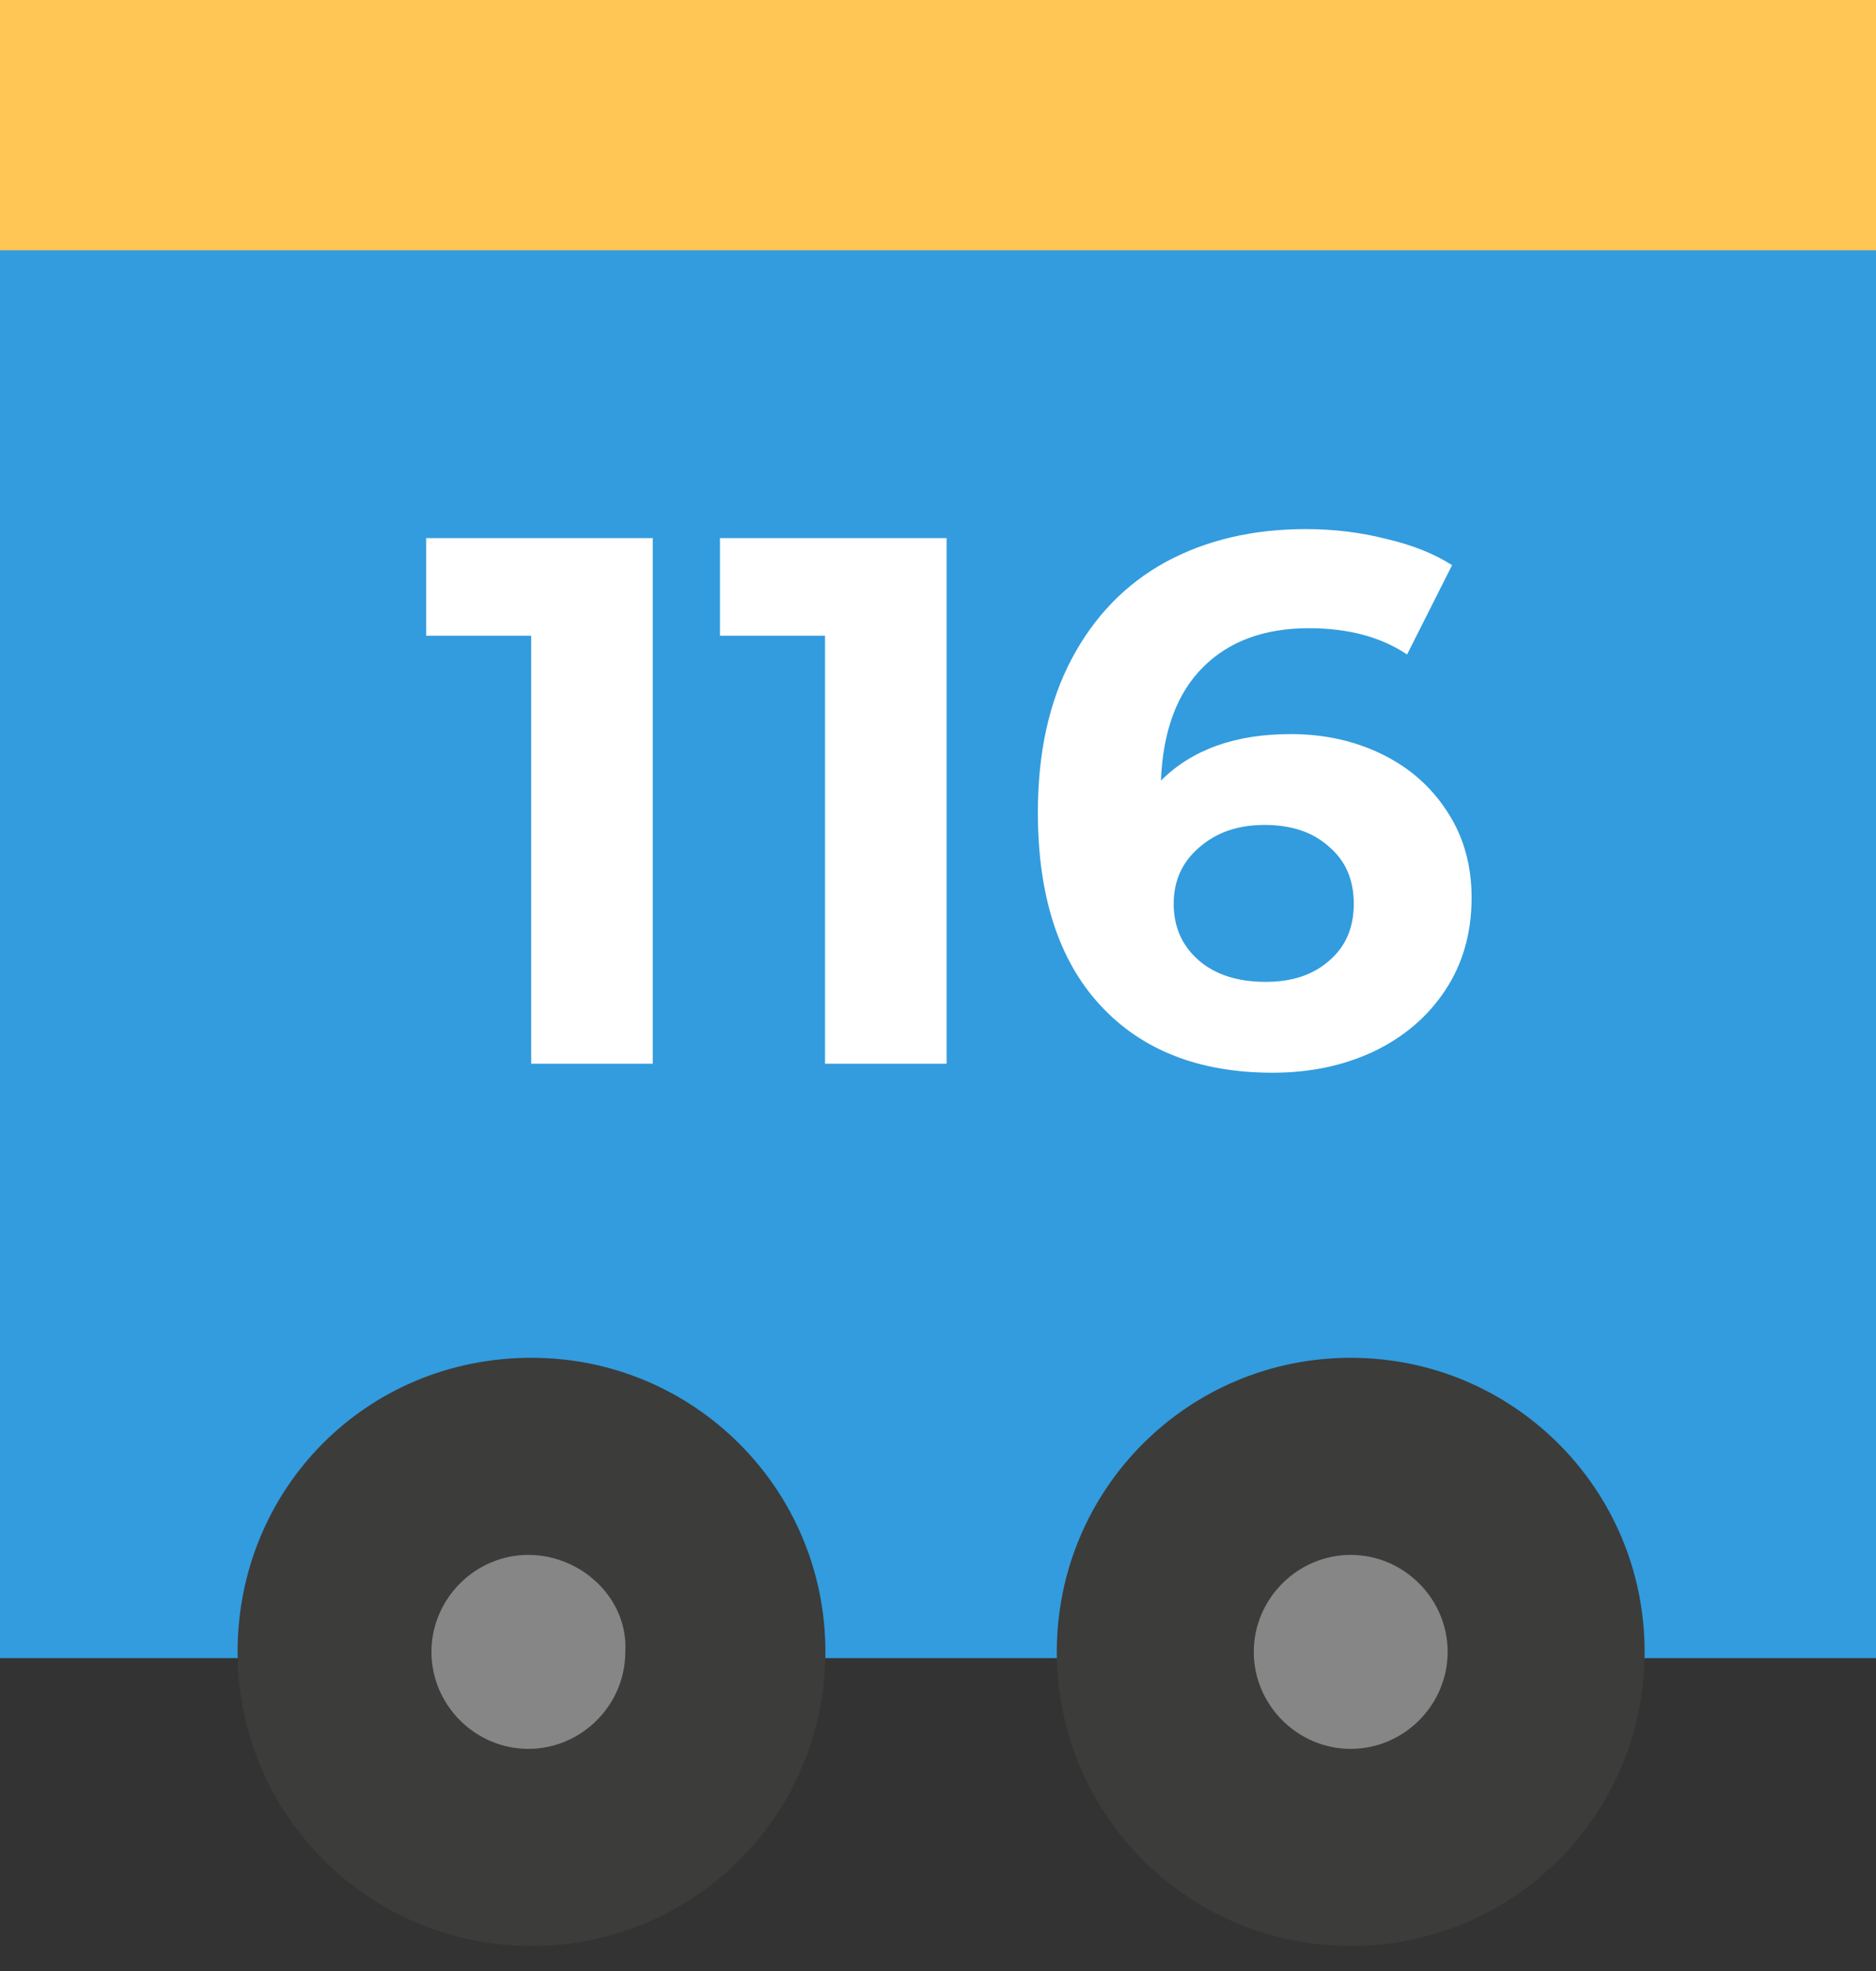 <svg width="60" height="63" viewBox="0 0 60 63" fill="none" xmlns="http://www.w3.org/2000/svg">
<rect x="0" y="0" width="60" height="63" fill="#333333" stroke="none"/>
<path d="M0 0H60V53H0V0Z" fill="#329CDE"/>
<path d="M0 0H60V8H0V0Z" fill="#FFC555"/>
<path d="M20.877 17.2V34H16.989V20.32H13.629V17.2H20.877ZM30.275 17.2V34H26.387V20.32H23.027V17.2H30.275ZM41.282 23.464C42.354 23.464 43.33 23.68 44.21 24.112C45.09 24.544 45.786 25.16 46.298 25.96C46.81 26.744 47.066 27.656 47.066 28.696C47.066 29.816 46.786 30.8 46.226 31.648C45.666 32.496 44.898 33.152 43.922 33.616C42.962 34.064 41.89 34.288 40.706 34.288C38.354 34.288 36.514 33.568 35.186 32.128C33.858 30.688 33.194 28.632 33.194 25.96C33.194 24.056 33.554 22.424 34.274 21.064C34.994 19.704 35.994 18.672 37.274 17.968C38.57 17.264 40.066 16.912 41.762 16.912C42.658 16.912 43.514 17.016 44.33 17.224C45.162 17.416 45.866 17.696 46.442 18.064L45.002 20.92C44.17 20.36 43.122 20.08 41.858 20.08C40.434 20.08 39.306 20.496 38.474 21.328C37.642 22.16 37.194 23.368 37.13 24.952C38.122 23.96 39.506 23.464 41.282 23.464ZM40.49 31.384C41.322 31.384 41.994 31.16 42.506 30.712C43.034 30.264 43.298 29.656 43.298 28.888C43.298 28.12 43.034 27.512 42.506 27.064C41.994 26.6 41.306 26.368 40.442 26.368C39.594 26.368 38.898 26.608 38.354 27.088C37.81 27.552 37.538 28.152 37.538 28.888C37.538 29.624 37.802 30.224 38.33 30.688C38.858 31.152 39.578 31.384 40.49 31.384Z" fill="white"/>
<path d="M33.8 52.8C33.8 58 38 62.2 43.2 62.2C48.4 62.2 52.6 58 52.6 52.8C52.6 47.6 48.4 43.4 43.2 43.4C38 43.4 33.8 47.6 33.8 52.8Z" fill="#3C3C3B"/>
<path d="M43.2 49.7C41.5 49.7 40.1 51.1 40.1 52.8C40.1 54.5 41.5 55.9 43.2 55.9C44.9 55.9 46.3 54.5 46.3 52.8C46.3 51.1 44.9 49.7 43.2 49.7Z" fill="#868686"/>
<path d="M7.599 52.8C7.599 58 11.799 62.2 16.999 62.2C22.199 62.2 26.399 58 26.399 52.8C26.399 47.6 22.199 43.4 16.999 43.4C11.699 43.4 7.599 47.6 7.599 52.8Z" fill="#3C3C3B"/>
<path d="M16.899 49.7C15.199 49.7 13.799 51.1 13.799 52.8C13.799 54.5 15.199 55.9 16.899 55.9C18.599 55.9 19.999 54.5 19.999 52.8C20.099 51.1 18.599 49.7 16.899 49.7Z" fill="#868686"/>
</svg>
